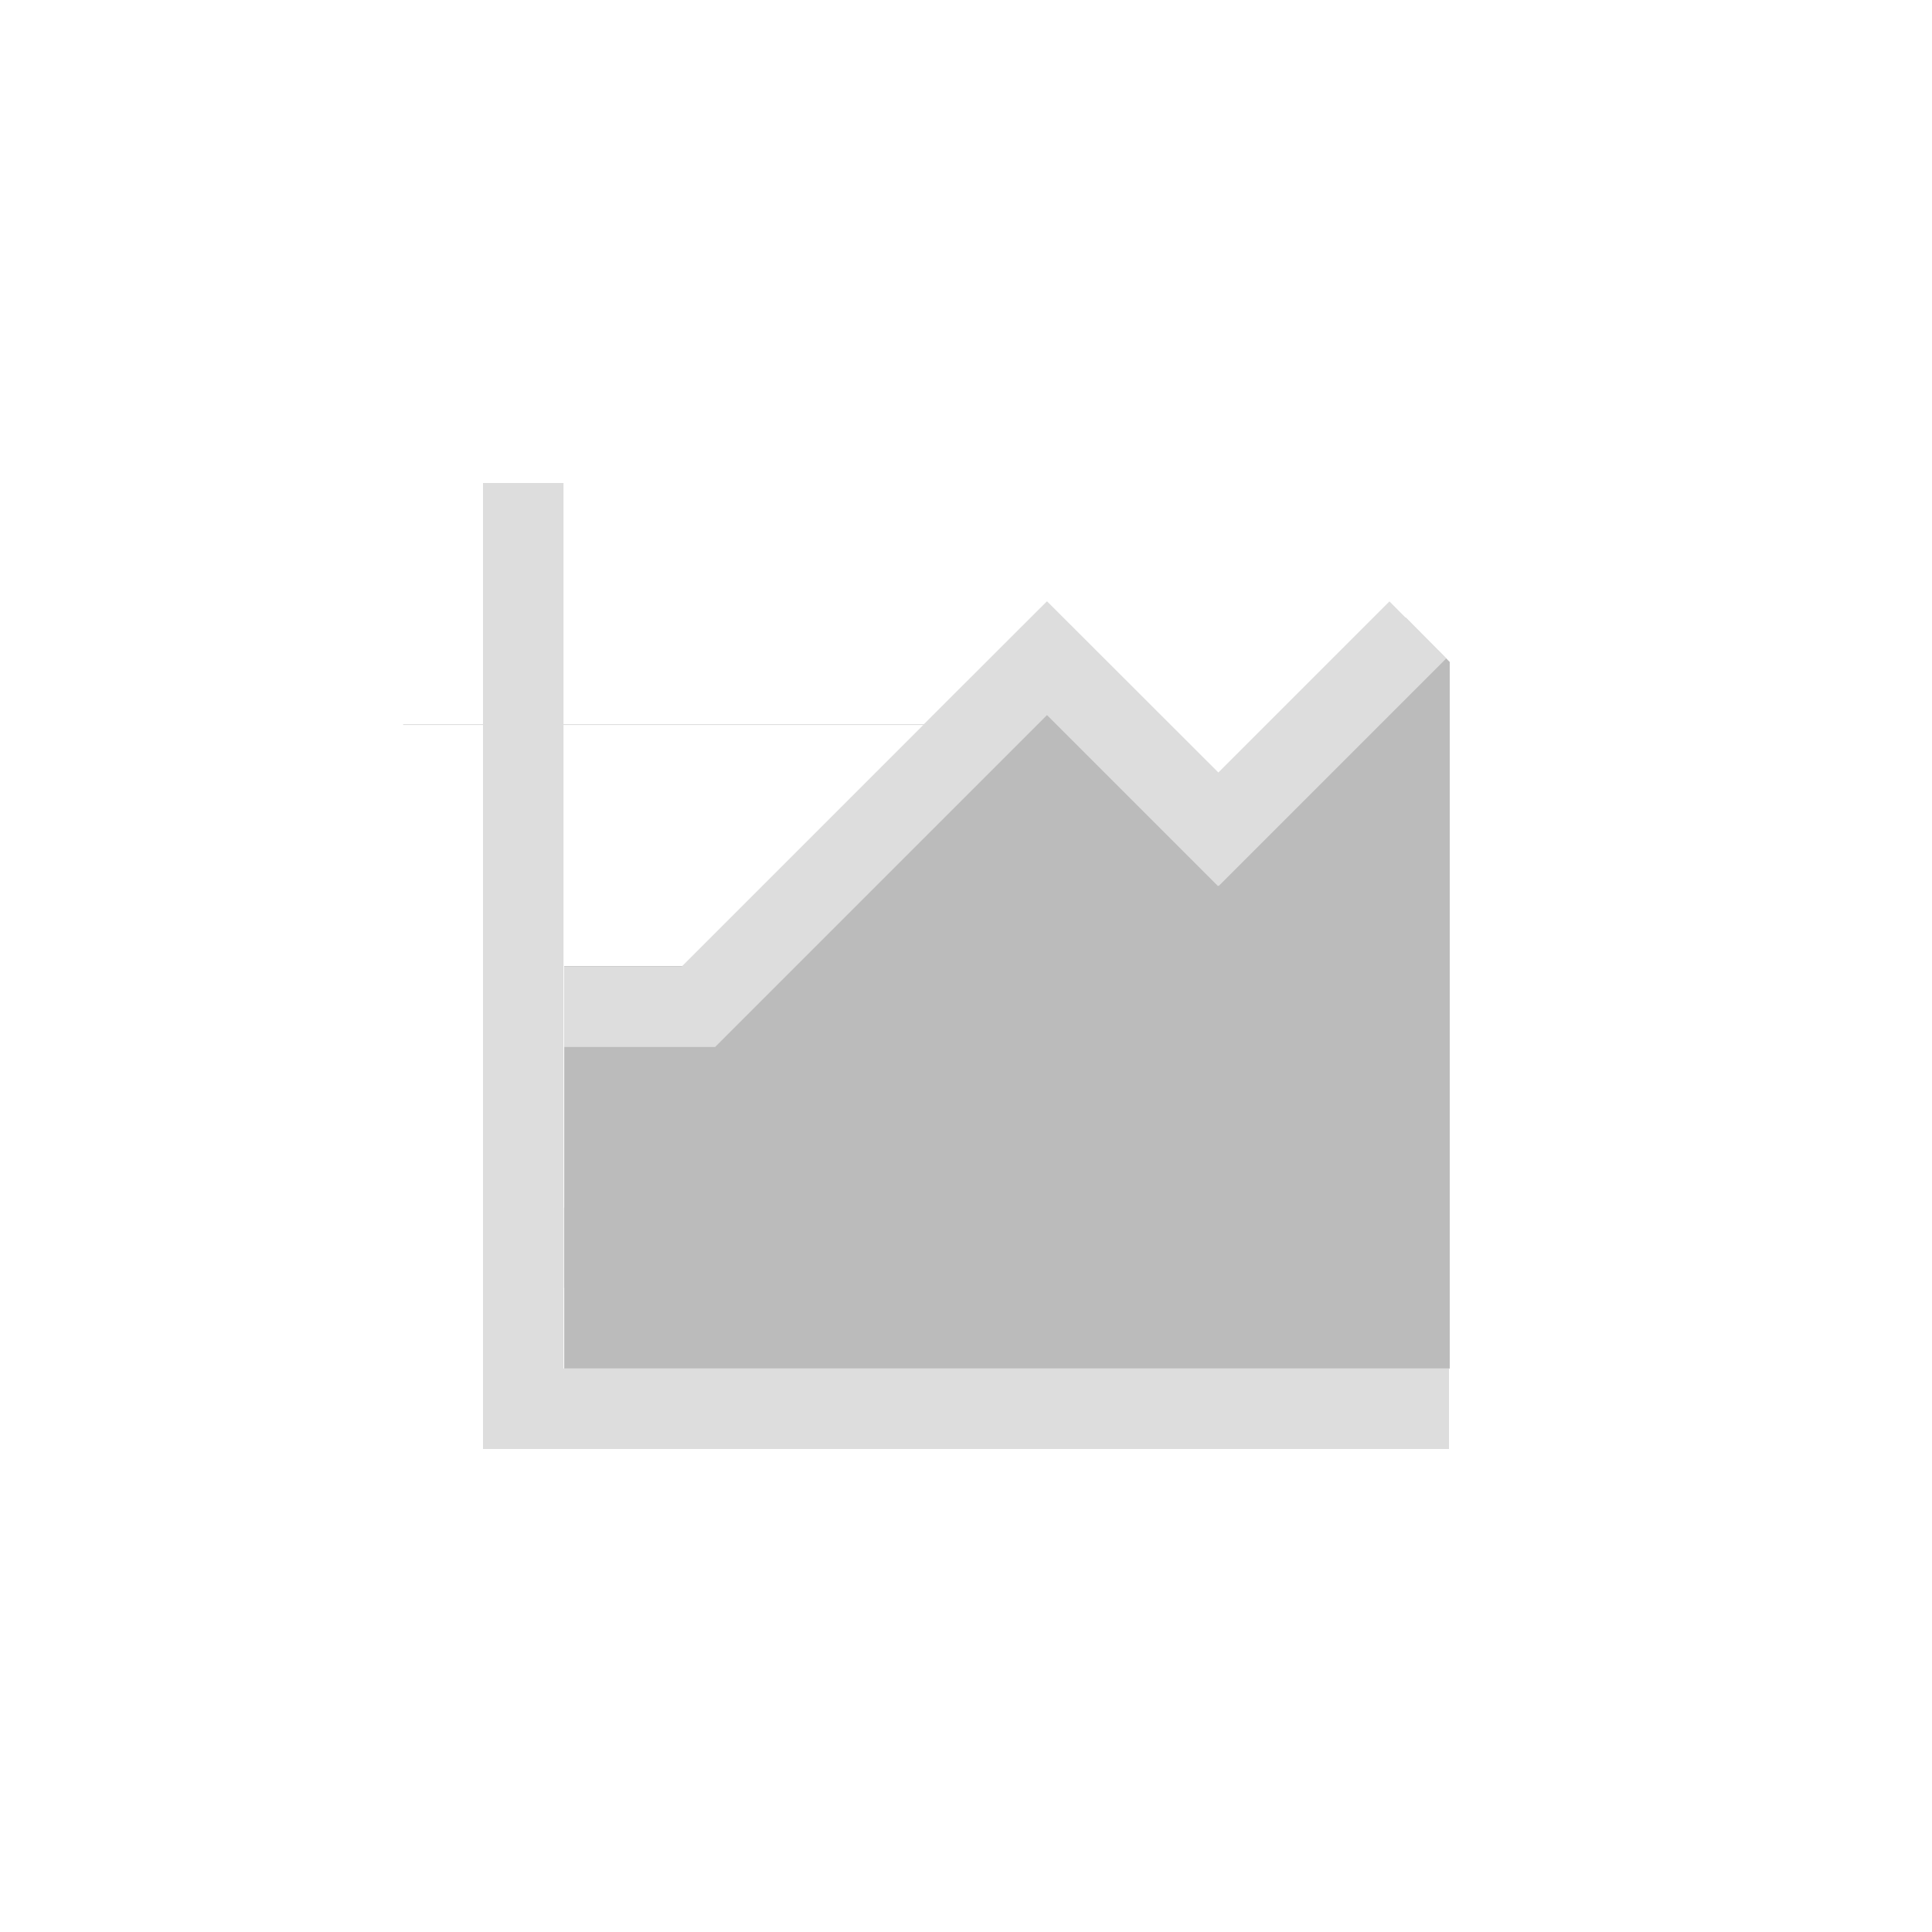<?xml version="1.0" encoding="UTF-8"?>
<svg width="24px" height="24px" viewBox="0 0 24 24" version="1.1" xmlns="http://www.w3.org/2000/svg" xmlns:xlink="http://www.w3.org/1999/xlink">
    <!-- Generator: Sketch 51.3 (57544) - http://www.bohemiancoding.com/sketch -->
    <title>office-chart-area-stacked</title>
    <desc>Created with Sketch.</desc>
    <defs></defs>
    <g id="office-chart-area-stacked" stroke="none" stroke-width="1" fill="none" fill-rule="evenodd">
        <polygon id="Path" fill="#DDDDDD" fill-rule="nonzero" points="11.6 13 9.6 15 7.006 15 7.006 16 10.006 16 10.006 15.992 10.014 16 12.014 14 13.605 14 15.605 16 18.006 16 18.006 15 16.02 15 14.02 13 12.605 13"></polygon>
        <polygon id="Shape" fill="#BBBBBB" fill-rule="nonzero" points="17.46 7.67 15.14 10.001 15.136 9.997 15.13 10.001 13.007 7.878 8.884 12.001 7.009 12.001 7.009 17.001 18.009 17.001 18.009 8.223"></polygon>
        <path d="M6,6 L6,8.996 L5.008,8.996 L5.008,9.006 L6,9.006 L6,18 L18,18 L18,17 L7,17 L7,9.006 L11.469,9.006 L8.469,12.006 L7.008,12.006 L7.008,13.006 L8.883,13.006 L13.006,8.883 L15.129,11.006 L15.135,11.002 L15.139,11.006 L17.967,8.178 C17.97,8.183 17.26,7.471 17.26,7.471 L15.135,9.596 L13.008,7.471 L13.006,7.473 L13.004,7.471 L11.477,8.996 L7,8.996 L7,6 L6,6 Z" id="Path" fill="#DDDDDD" fill-rule="nonzero"></path>
    </g>
</svg>